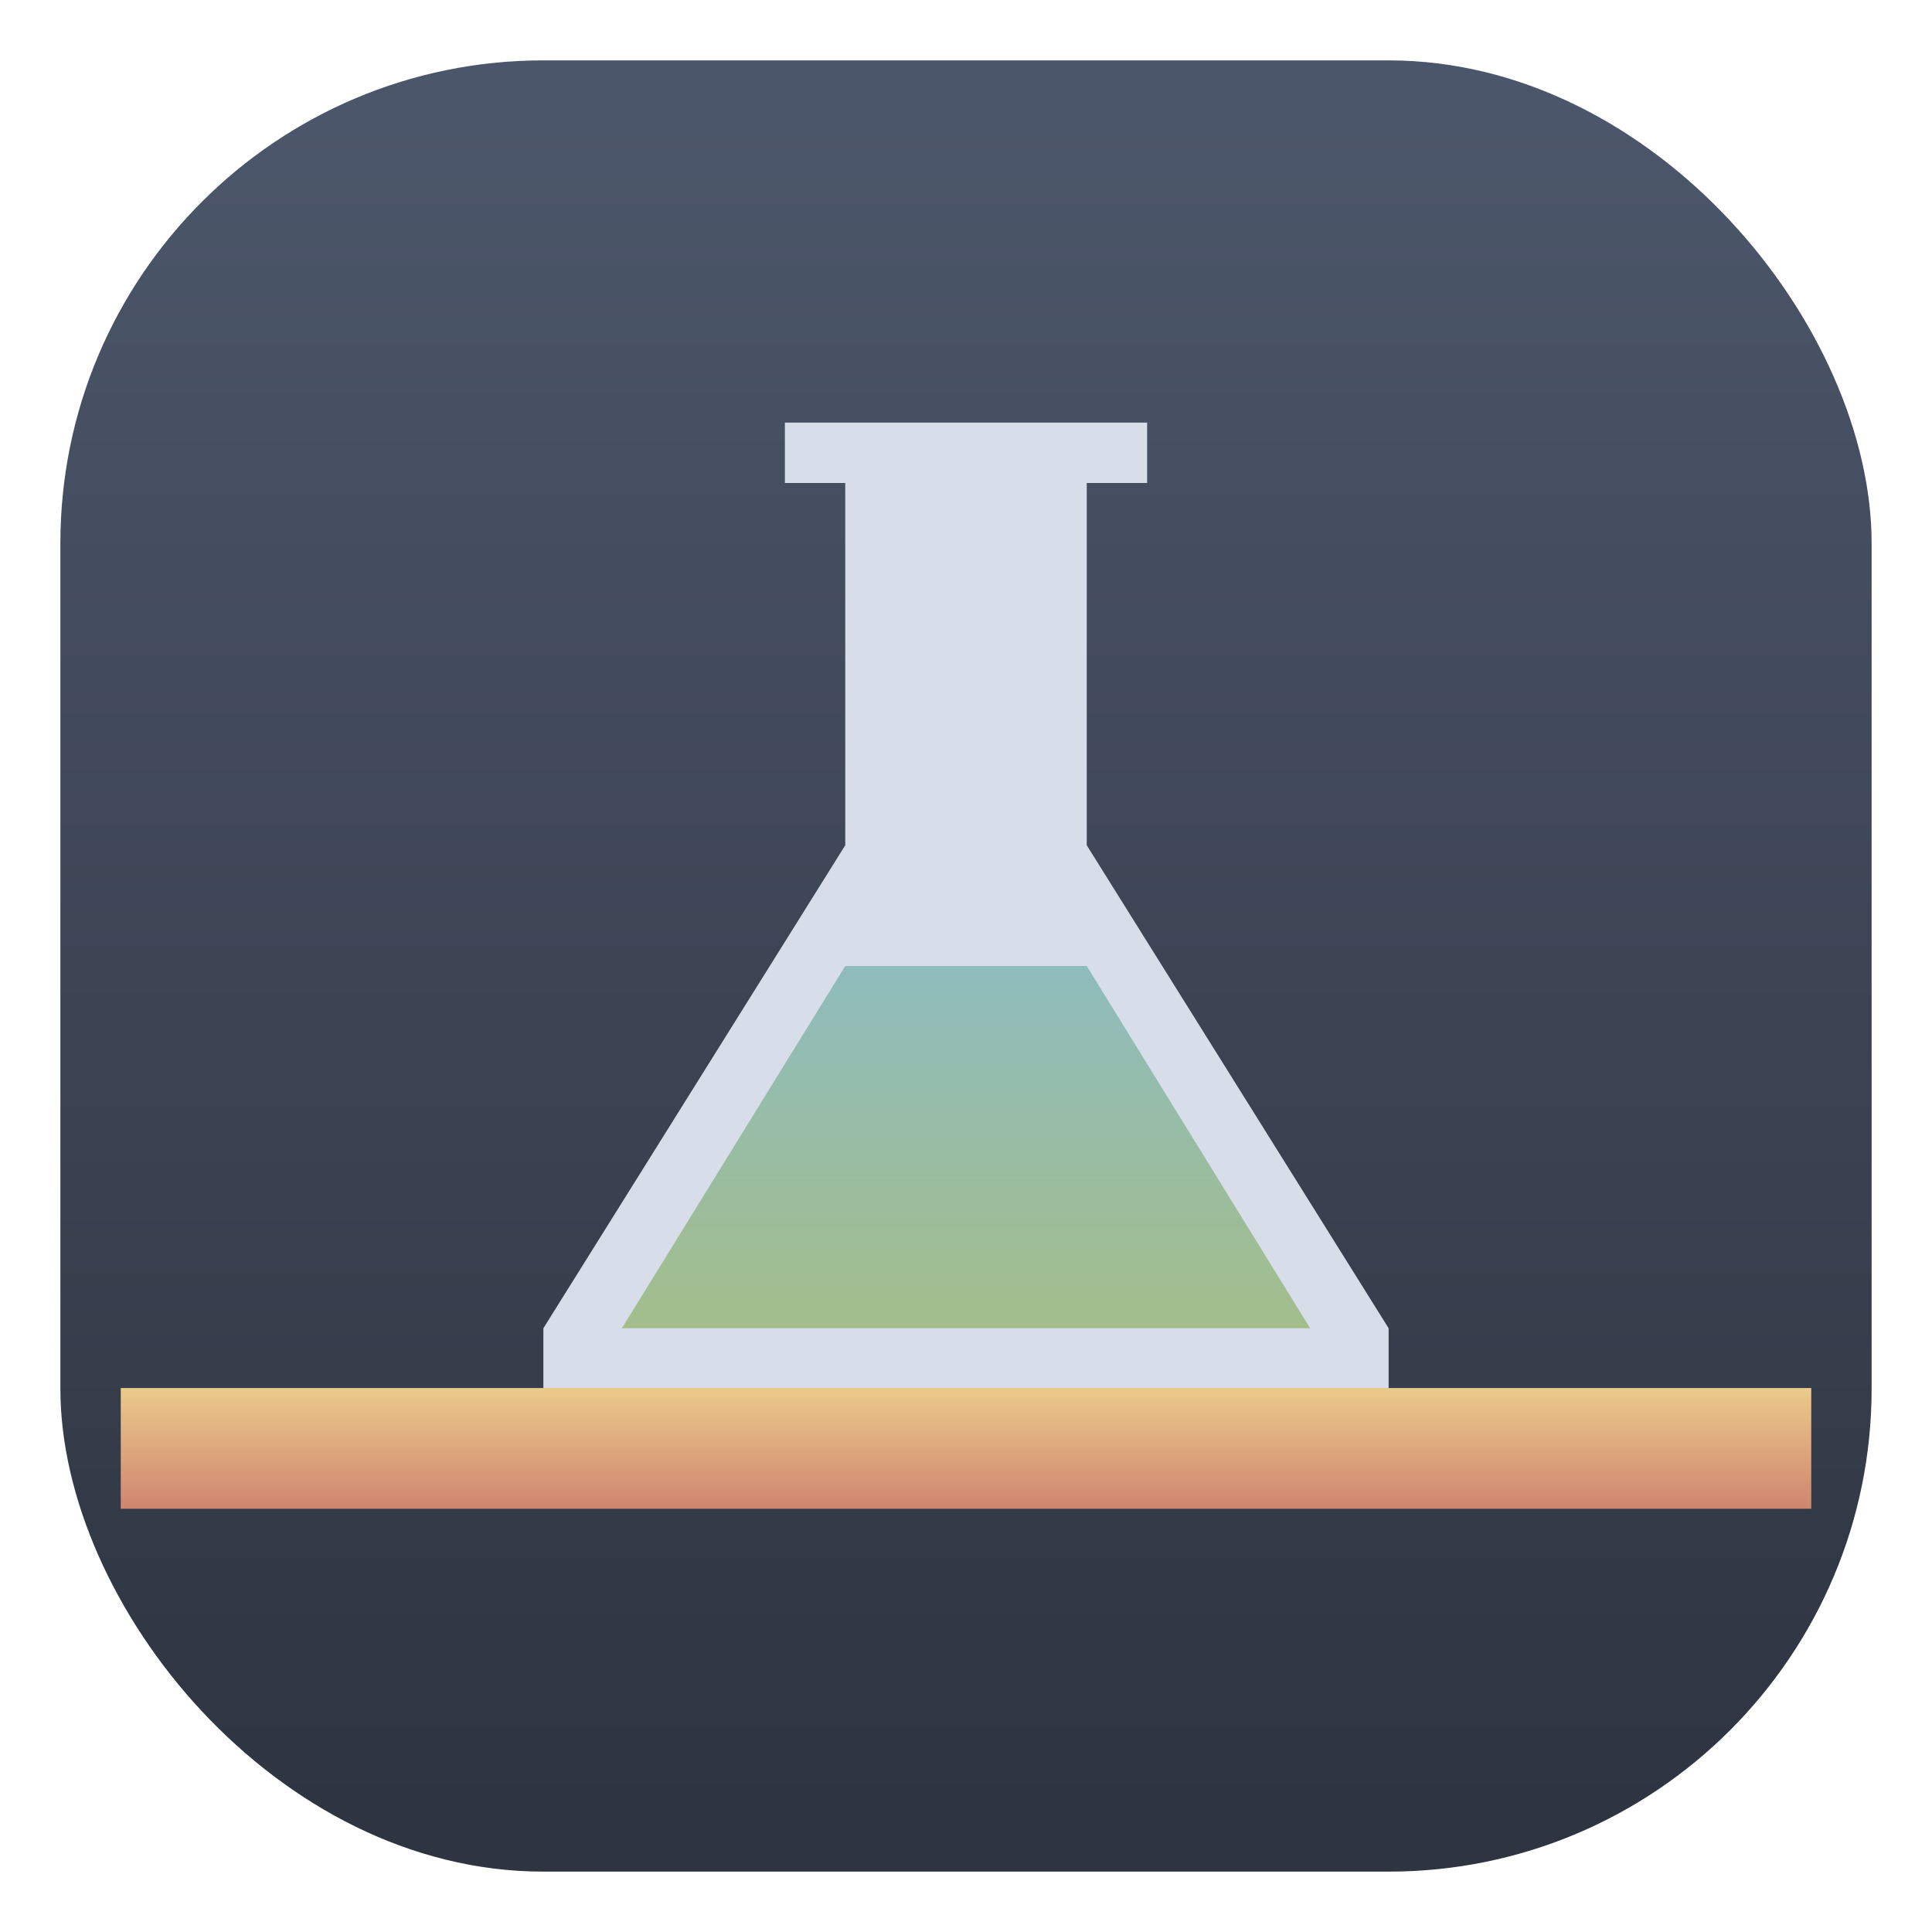 <svg width="32" height="32" version="1.1" viewBox="0 0 32 32" xmlns="http://www.w3.org/2000/svg" xmlns:xlink="http://www.w3.org/1999/xlink">
 <defs>
  <filter id="f" x="-.039" y="-.034" width="1.077" height="1.067" color-interpolation-filters="sRGB">
   <feGaussianBlur stdDeviation="0.225"/>
  </filter>
  <filter id="e" x="-.019" y="-.27" width="1.039" height="1.54" color-interpolation-filters="sRGB">
   <feGaussianBlur stdDeviation="0.225"/>
  </filter>
  <linearGradient id="linearGradient863" x1="399.57" x2="399.57" y1="545.8" y2="517.8" gradientTransform="translate(-384.57 -515.8)" gradientUnits="userSpaceOnUse">
   <stop stop-color="#2e3440" offset="0"/>
   <stop stop-color="#4c566a" offset="1"/>
  </linearGradient>
  <linearGradient id="linearGradient1245" x1="15.827" x2="15.827" y1="21.936" y2="16.176" gradientUnits="userSpaceOnUse">
   <stop stop-color="#a3be8c" offset="0"/>
   <stop stop-color="#8fbcbb" offset="1"/>
  </linearGradient>
  <linearGradient id="linearGradient1377" x1="15.375" x2="15.375" y1="24.945" y2="22.965" gradientUnits="userSpaceOnUse">
   <stop stop-color="#d08770" offset="0"/>
   <stop stop-color="#ebcb8b" offset="1"/>
  </linearGradient>
 </defs>
 <rect x="1" y="1" width="30" height="30" rx="8" ry="8" fill="url(#linearGradient863)"/>
 <path d="m9 22v1h14v-1l-5-8v-6h1v-1h-6v1h1v6z" fill-rule="evenodd" filter="url(#f)" opacity=".25"/>
 <path d="m9 22v1h14v-1l-5-8v-6h1v-1h-6v1h1v6z" fill="#d8dee9" fill-rule="evenodd"/>
 <rect x="2" y="22.99" width="28" height="2" color="#000000" color-rendering="auto" filter="url(#e)" image-rendering="auto" opacity=".25" shape-rendering="auto"/>
 <rect x="2" y="22.99" width="28" height="2" color="#000000" color-rendering="auto" fill="url(#linearGradient1377)" image-rendering="auto" shape-rendering="auto"/>
 <path d="m14 16-3.7 6h11.4l-3.7-6h-2z" fill="url(#linearGradient1245)" fill-rule="evenodd"/>
</svg>
